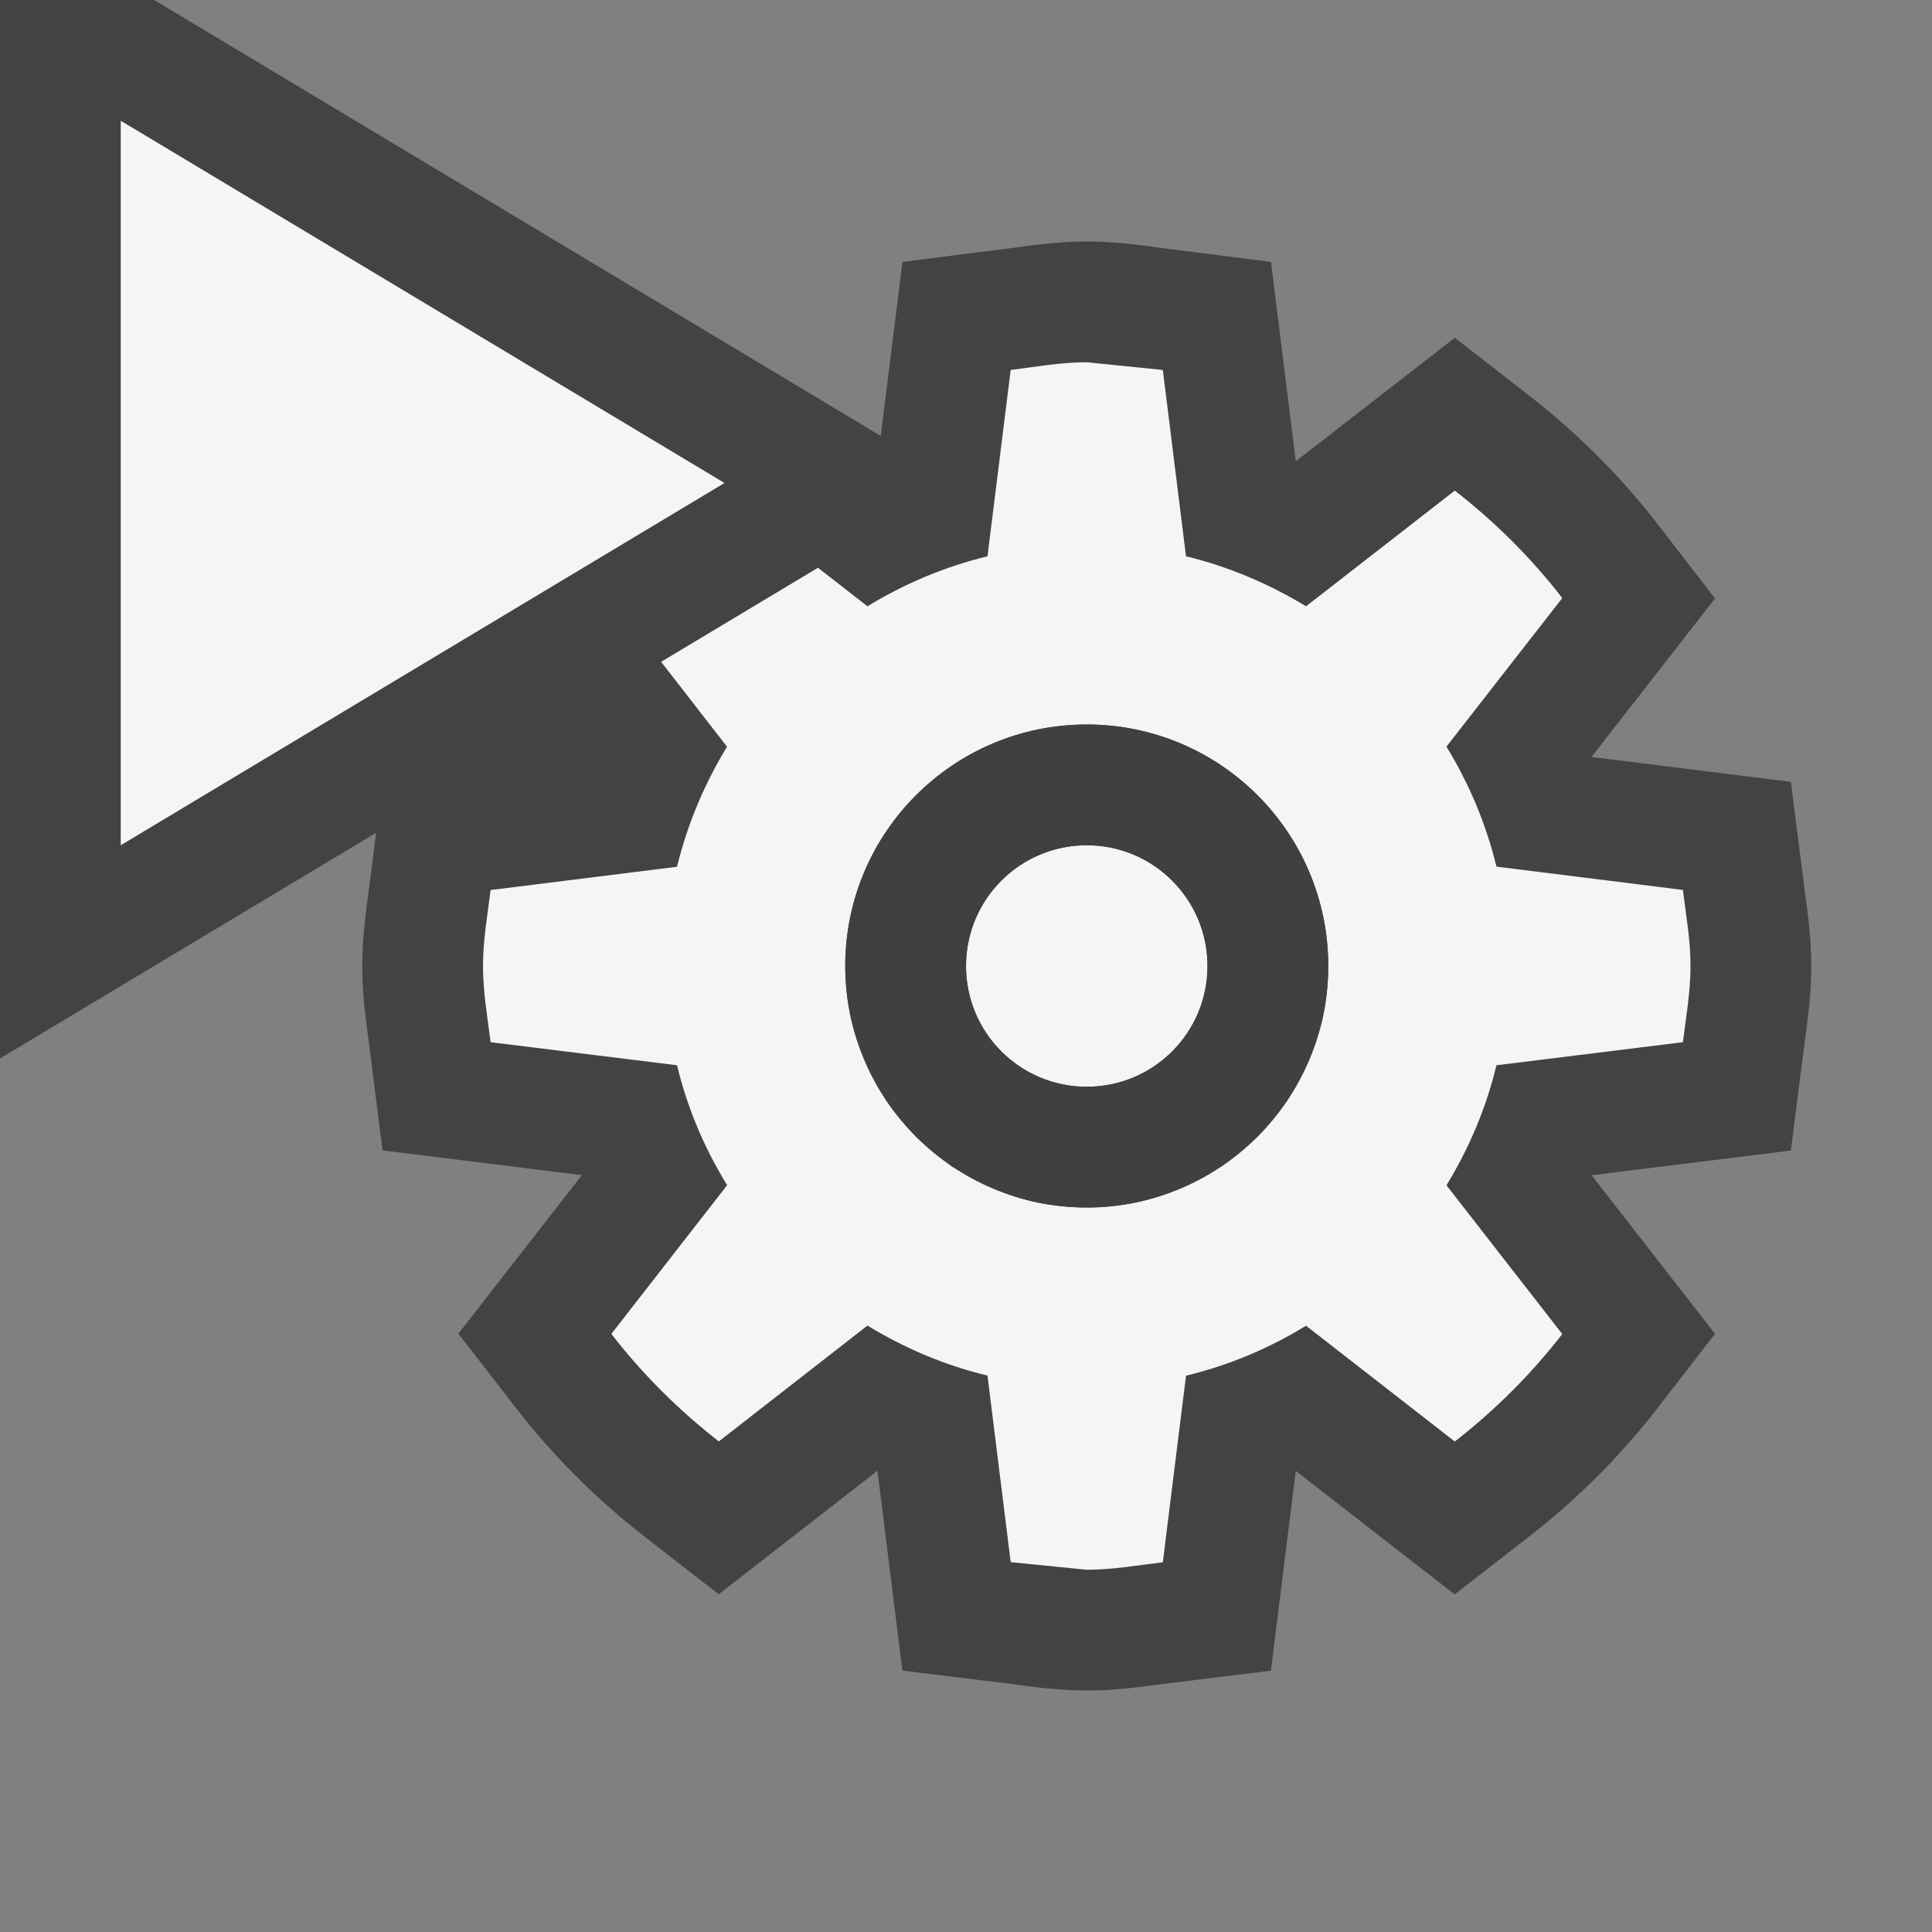 <svg xmlns="http://www.w3.org/2000/svg" width="16" height="16"><rect width="100%" height="100%" fill="#808080" stroke="none"/><style type="text/css">.icon-canvas-transparent{opacity:0;fill:#434343;} .icon-vs-out{fill:#434343;} .icon-vs-bg{fill:#f5f5f5;} .icon-vs-fg{fill:#403F41;}</style><path class="icon-canvas-transparent" d="M16 16h-16v-16h16v16z" id="canvas"/><path class="icon-vs-out" d="M14.946 7.375l-.115-.9-1.651-.206 1.023-1.313-.474-.614c-.306-.396-.665-.755-1.068-1.068l-.613-.477-1.317 1.023-.205-1.651-.905-.115c-.205-.029-.409-.054-.621-.054s-.417.025-.621.054l-.905.115-.18 1.441-6.017-3.61h-1.277v8.766l3.115-1.869-.061.478c-.029.207-.054.412-.054.625 0 .215.025.421.054.627l.114.9 1.651.205-1.023 1.313.476.614c.307.396.666.756 1.066 1.067l.614.477 1.315-1.023.206 1.655.912.112c.203.029.406.053.615.053.21 0 .411-.024.613-.052l.912-.112.206-1.655 1.316 1.023.614-.477c.401-.311.76-.671 1.067-1.067l.475-.614-1.022-1.313 1.65-.205.115-.9c.029-.207.054-.413.054-.628 0-.213-.025-.418-.054-.625z" id="outline"/><path class="icon-vs-bg" d="M6 4l-5 3v-6l5 3zm6.393 4.822c-.086.357-.228.689-.414.994l.959 1.232c-.258.333-.557.631-.89.89l-1.232-.959c-.305.187-.638.328-.994.414l-.192 1.545c-.209.025-.414.062-.63.062l-.63-.063-.192-1.545c-.356-.086-.689-.228-.994-.414l-1.231.959c-.333-.259-.632-.557-.89-.89l.959-1.232c-.187-.303-.329-.635-.415-.993l-1.544-.191c-.026-.209-.063-.414-.063-.631 0-.215.037-.42.063-.629l1.544-.193c.086-.355.228-.689.414-.994l-.546-.703 1.299-.779.41.319c.305-.186.638-.328.994-.414l.192-1.543c.209-.026.414-.064.63-.064l.63.064.192 1.543c.356.086.689.229.994.414l1.232-.958c.333.259.632.556.89.89l-.959 1.23c.186.305.328.639.414.994l1.544.193c.026.21.063.415.063.63 0 .217-.037.422-.063.631l-1.544.191zm-1.393-.822c0-1.104-.894-2-2-2-1.105 0-2 .896-2 2 0 .138.014.273.041.403.042.208.125.4.227.579l.074.136.104.126.14.17.17.141.126.104.136.074c.179.102.371.185.579.227.13.026.265.04.403.04s.273-.014.403-.041c.208-.042.399-.125.579-.227l.136-.074.126-.104.17-.141.141-.17.104-.126.074-.136c.102-.179.185-.371.227-.579.026-.129.04-.264.04-.402zm-2-1c-.553 0-1 .448-1 1 0 .553.447 1 1 1s1-.447 1-1c0-.552-.447-1-1-1z" id="iconBg"/><path class="icon-vs-fg" d="M9 6c-1.104 0-2 .896-2 2 0 1.105.896 2 2 2s2-.895 2-2c0-1.104-.896-2-2-2zm0 3c-.553 0-1-.447-1-1 0-.552.447-1 1-1s1 .448 1 1c0 .553-.447 1-1 1z" id="iconFg"/></svg>